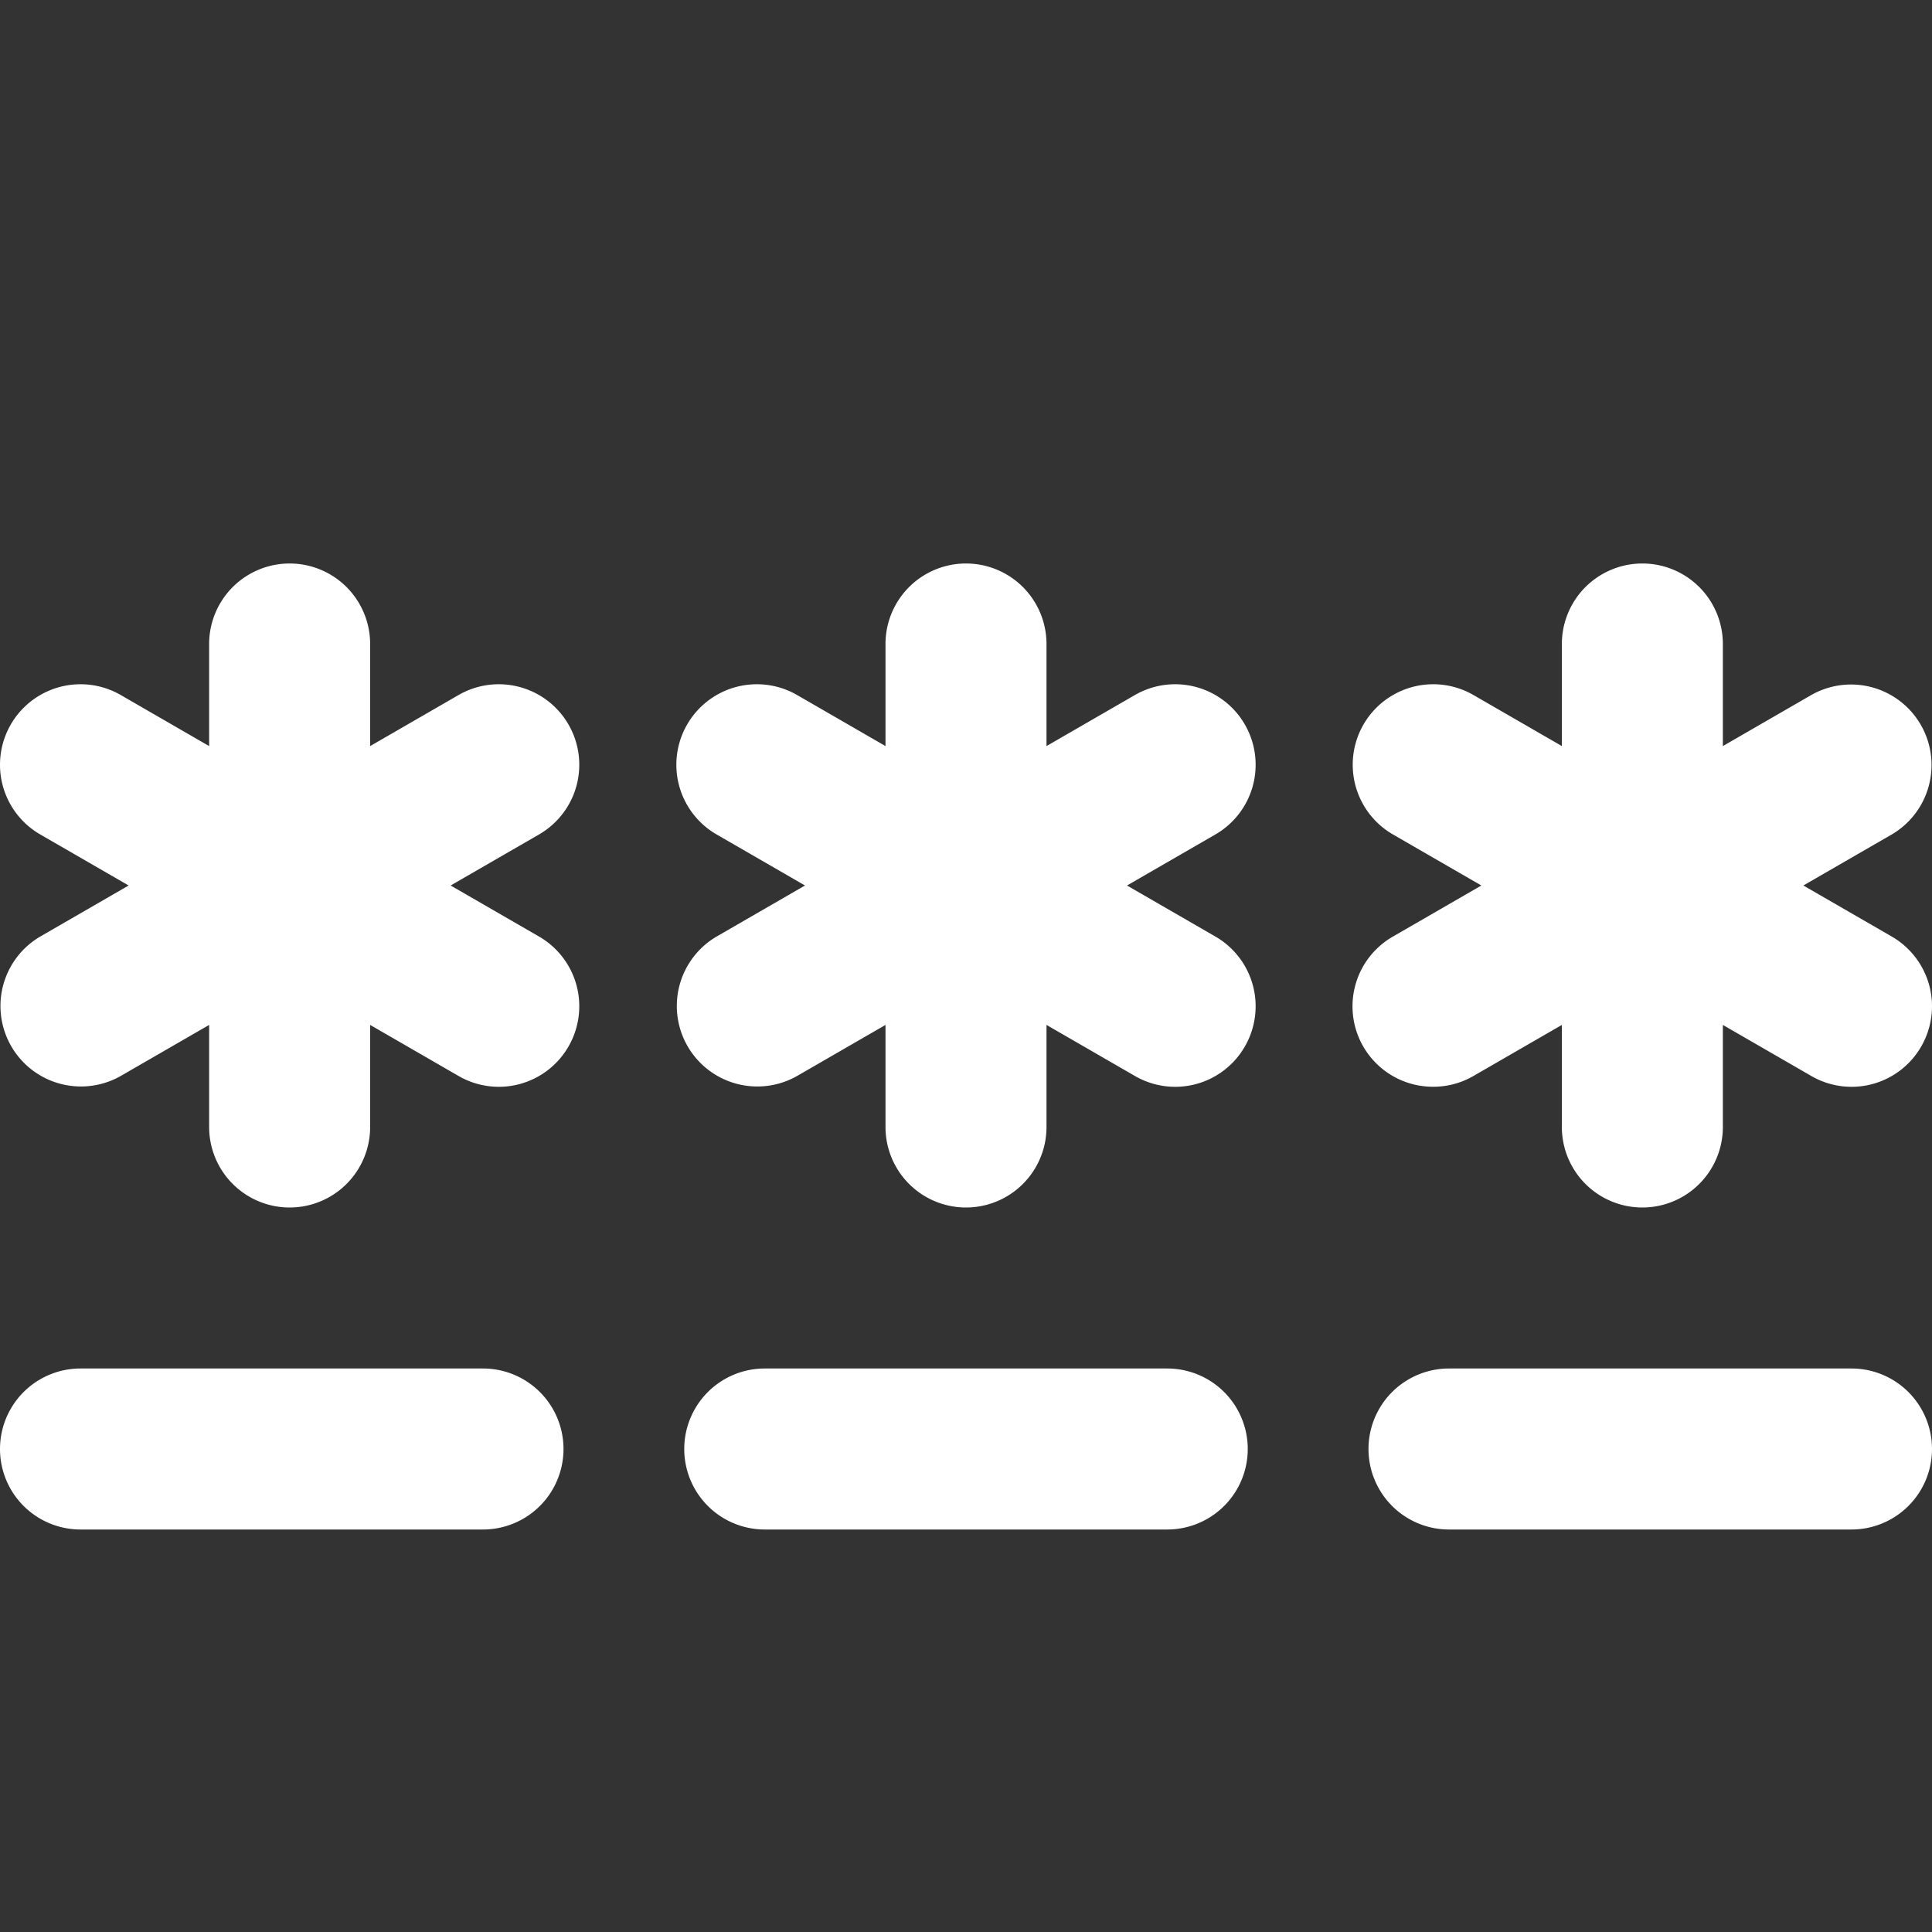 <svg xmlns="http://www.w3.org/2000/svg" version="1.1" xmlns:xlink="http://www.w3.org/1999/xlink" width="512" height="512" x="0" y="0" viewBox="0 0 24 24" style="enable-background:new 0 0 512 512" xml:space="preserve" className=""><rect x="0" y="0" width="24" height="24" fill="#333333" stroke="none"/><g><path d="M15.464 9a1 1 0 0 0-1.366-.366L13 9.268V8a1 1 0 1 0-2 0v1.268l-1.098-.634a.999.999 0 1 0-1 1.732L10 11l-1.098.634a1 1 0 0 0 1 1.732L11 12.732V14a1 1 0 1 0 2 0v-1.268l1.098.634A.998.998 0 0 0 15.464 13a1 1 0 0 0-.366-1.366L14 11l1.098-.634A1 1 0 0 0 15.464 9zM7.062 9a1 1 0 0 0-1.366-.366l-1.098.634V8a1 1 0 1 0-2 0v1.268L1.5 8.634a.999.999 0 1 0-1 1.732L1.598 11 .5 11.634a1 1 0 0 0 1 1.732l1.098-.634V14a1 1 0 1 0 2 0v-1.268l1.098.634A.998.998 0 0 0 7.062 13a1 1 0 0 0-.366-1.366L5.598 11l1.098-.634A1 1 0 0 0 7.062 9zM17.805 13.5c.17 0 .342-.043.499-.134l1.098-.634V14a1 1 0 1 0 2 0v-1.268l1.098.634A.998.998 0 0 0 23.866 13a1 1 0 0 0-.366-1.366L22.402 11l1.098-.634a1 1 0 0 0-1-1.732l-1.098.634V8a1 1 0 1 0-2 0v1.268l-1.098-.634a.999.999 0 1 0-1 1.732l1.098.634-1.098.634a.999.999 0 0 0 .501 1.866zM6 17H1a1 1 0 1 0 0 2h5a1 1 0 1 0 0-2zM14.5 17h-5a1 1 0 1 0 0 2h5a1 1 0 1 0 0-2zM23 17h-5a1 1 0 1 0 0 2h5a1 1 0 1 0 0-2z" fill="#ffffff" opacity="1" data-original="#000000" className=""></path></g></svg>